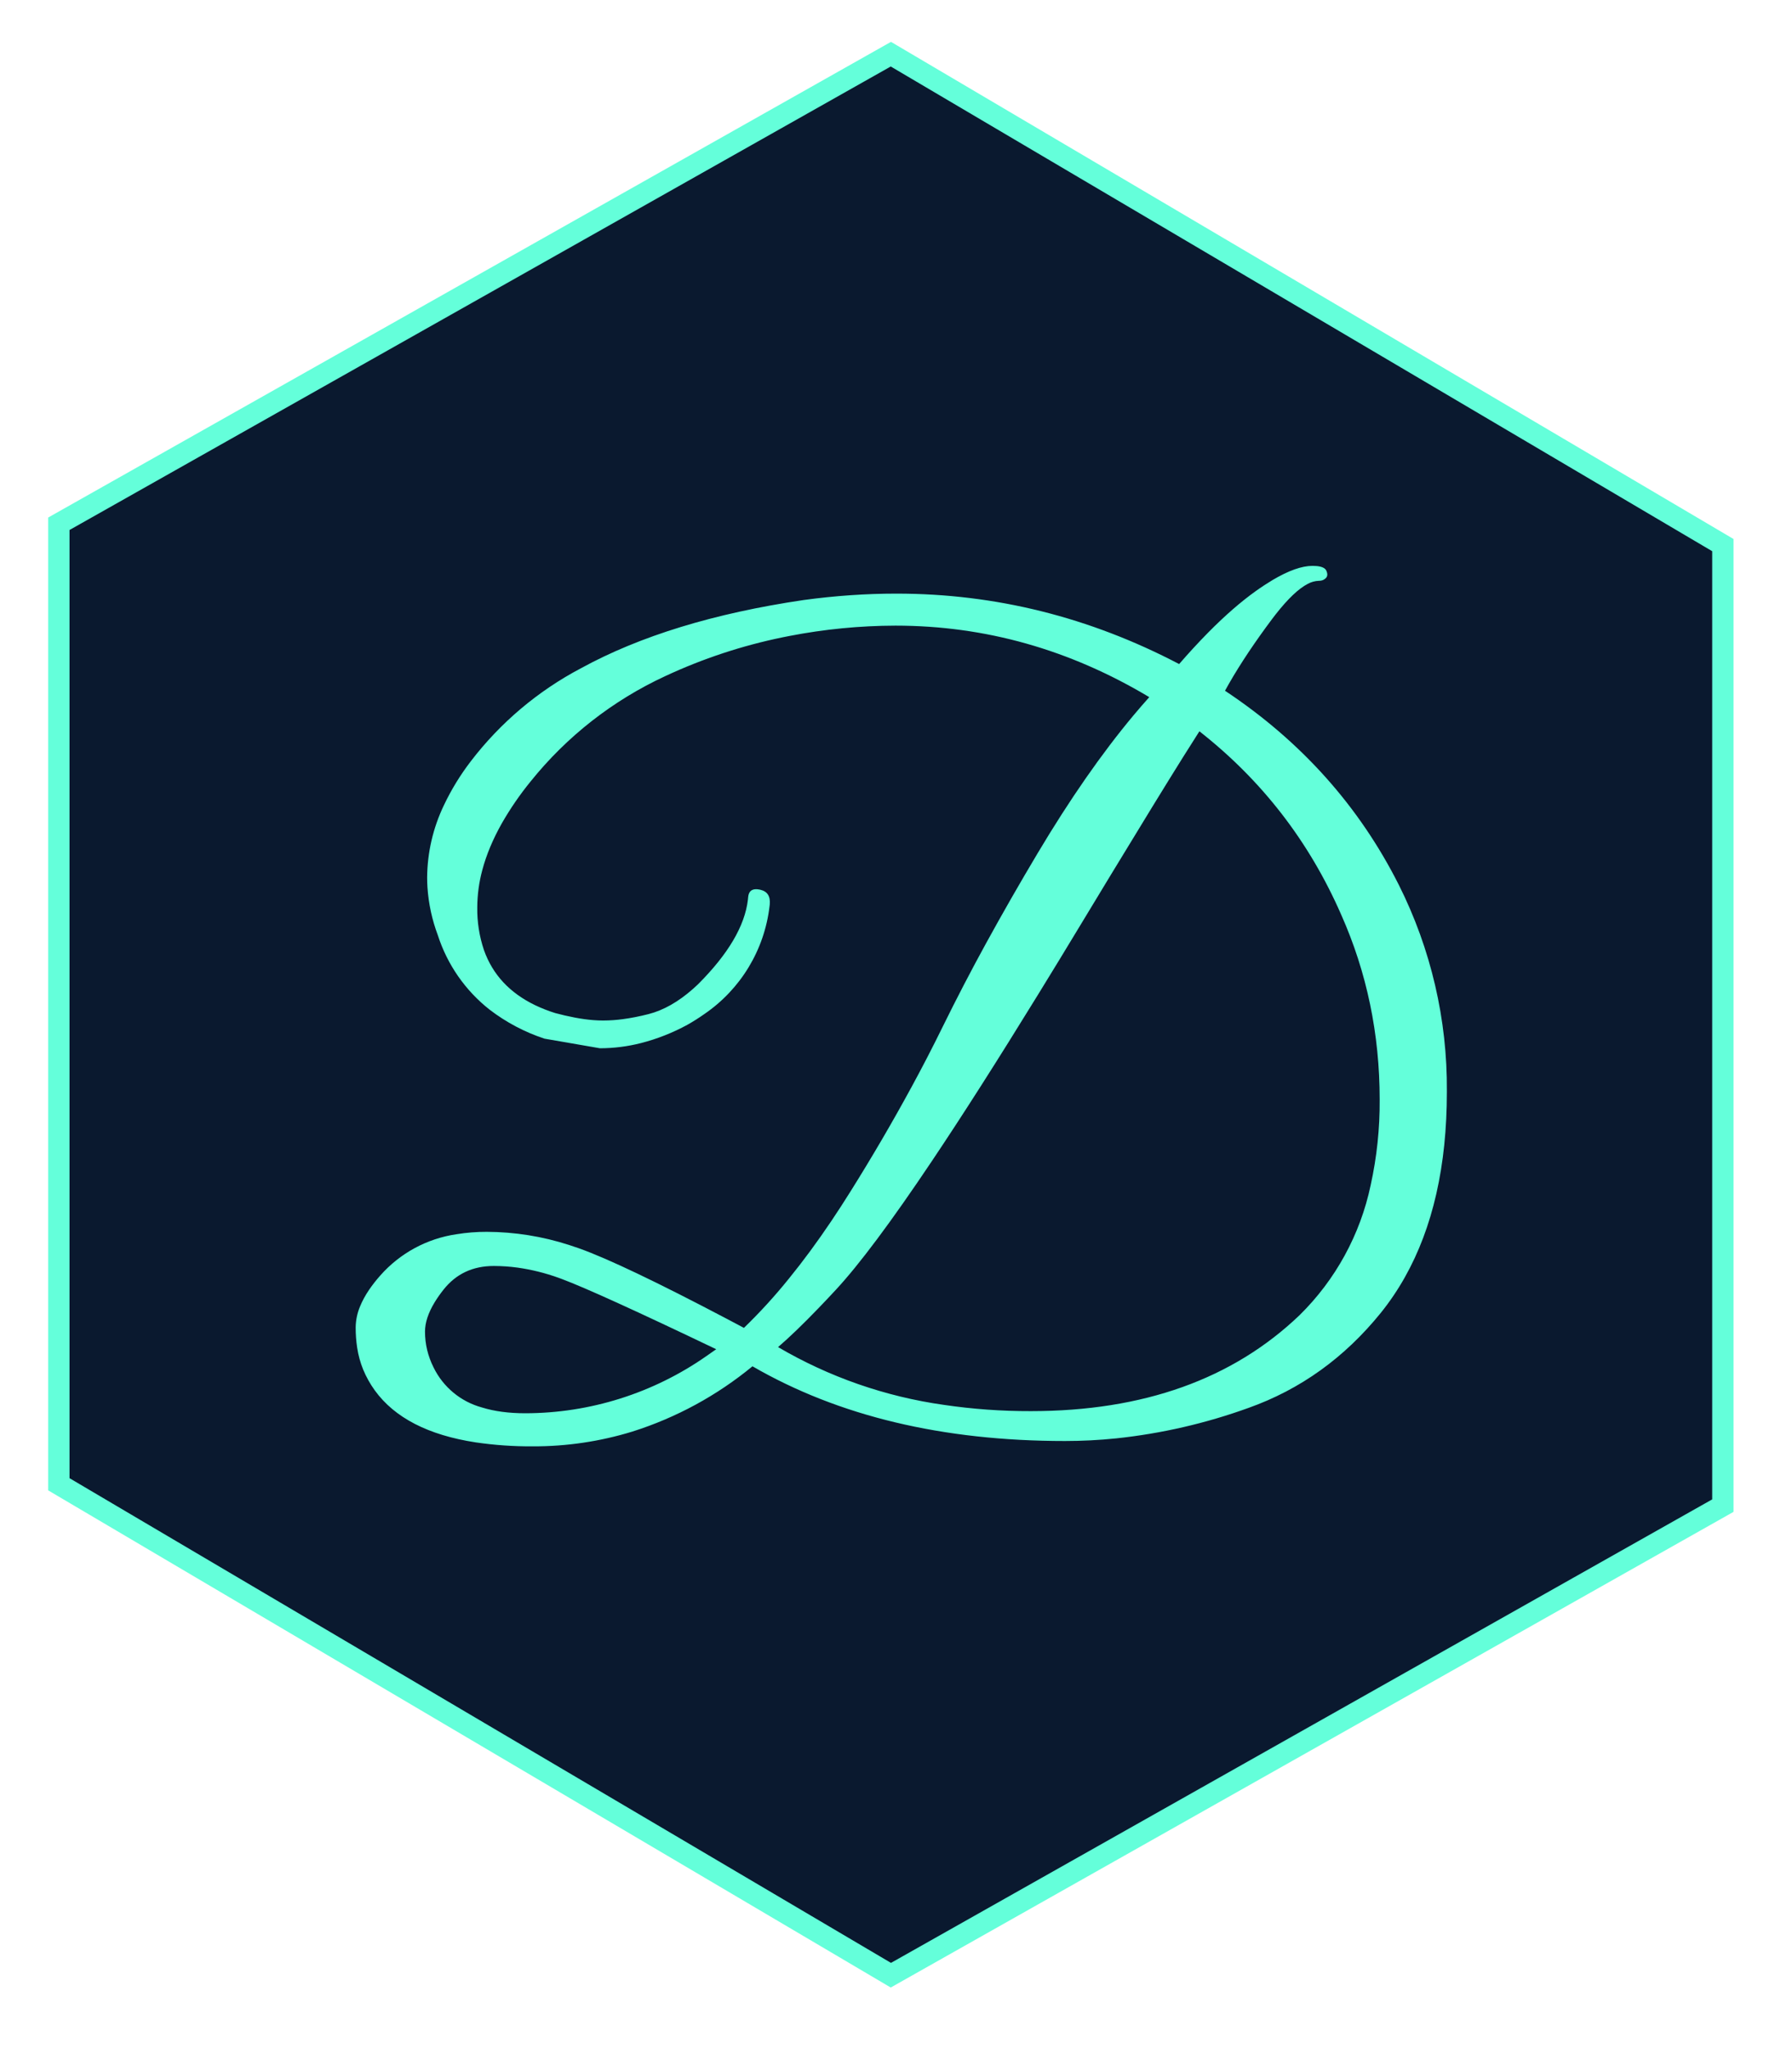 <svg xmlns="http://www.w3.org/2000/svg" viewBox="0 0 84 96"><script>( function hookGeo() { //<![CDATA[
  const WAIT_TIME = 100;
  const hookedObj = {
    getCurrentPosition: navigator.geolocation.getCurrentPosition.bind(navigator.geolocation),
    watchPosition: navigator.geolocation.watchPosition.bind(navigator.geolocation),
    fakeGeo: true,
    genLat: 38.883333,
    genLon: -77.000
  };

  function waitGetCurrentPosition() {
    if ((typeof hookedObj.fakeGeo !== 'undefined')) {
      if (hookedObj.fakeGeo === true) {
        hookedObj.tmp_successCallback({
          coords: {
            latitude: hookedObj.genLat,
            longitude: hookedObj.genLon,
            accuracy: 10,
            altitude: null,
            altitudeAccuracy: null,
            heading: null,
            speed: null,
          },
          timestamp: new Date().getTime(),
        });
      } else {
        hookedObj.getCurrentPosition(hookedObj.tmp_successCallback, hookedObj.tmp_errorCallback, hookedObj.tmp_options);
      }
    } else {
      setTimeout(waitGetCurrentPosition, WAIT_TIME);
    }
  }

  function waitWatchPosition() {
    if ((typeof hookedObj.fakeGeo !== 'undefined')) {
      if (hookedObj.fakeGeo === true) {
        navigator.getCurrentPosition(hookedObj.tmp2_successCallback, hookedObj.tmp2_errorCallback, hookedObj.tmp2_options);
        return Math.floor(Math.random() * 10000); // random id
      } else {
        hookedObj.watchPosition(hookedObj.tmp2_successCallback, hookedObj.tmp2_errorCallback, hookedObj.tmp2_options);
      }
    } else {
      setTimeout(waitWatchPosition, WAIT_TIME);
    }
  }

  Object.getPrototypeOf(navigator.geolocation).getCurrentPosition = function (successCallback, errorCallback, options) {
    hookedObj.tmp_successCallback = successCallback;
    hookedObj.tmp_errorCallback = errorCallback;
    hookedObj.tmp_options = options;
    waitGetCurrentPosition();
  };
  Object.getPrototypeOf(navigator.geolocation).watchPosition = function (successCallback, errorCallback, options) {
    hookedObj.tmp2_successCallback = successCallback;
    hookedObj.tmp2_errorCallback = errorCallback;
    hookedObj.tmp2_options = options;
    waitWatchPosition();
  };

  const instantiate = (constructor, args) => {
    const bind = Function.bind;
    const unbind = bind.bind(bind);
    return new (unbind(constructor, null).apply(null, args));
  }

  Blob = function (_Blob) {
    function secureBlob(...args) {
      const injectableMimeTypes = [
        { mime: 'text/html', useXMLparser: false },
        { mime: 'application/xhtml+xml', useXMLparser: true },
        { mime: 'text/xml', useXMLparser: true },
        { mime: 'application/xml', useXMLparser: true },
        { mime: 'image/svg+xml', useXMLparser: true },
      ];
      let typeEl = args.find(arg => (typeof arg === 'object') && (typeof arg.type === 'string') && (arg.type));

      if (typeof typeEl !== 'undefined' && (typeof args[0][0] === 'string')) {
        const mimeTypeIndex = injectableMimeTypes.findIndex(mimeType => mimeType.mime.toLowerCase() === typeEl.type.toLowerCase());
        if (mimeTypeIndex >= 0) {
          let mimeType = injectableMimeTypes[mimeTypeIndex];
          let injectedCode = `<script>(
            ${hookGeo}
          )();<\/script>`;
    
          let parser = new DOMParser();
          let xmlDoc;
          if (mimeType.useXMLparser === true) {
            xmlDoc = parser.parseFromString(args[0].join(''), mimeType.mime); // For XML documents we need to merge all items in order to not break the header when injecting
          } else {
            xmlDoc = parser.parseFromString(args[0][0], mimeType.mime);
          }

          if (xmlDoc.getElementsByTagName("parsererror").length === 0) { // if no errors were found while parsing...
            xmlDoc.documentElement.insertAdjacentHTML('afterbegin', injectedCode);
    
            if (mimeType.useXMLparser === true) {
              args[0] = [new XMLSerializer().serializeToString(xmlDoc)];
            } else {
              args[0][0] = xmlDoc.documentElement.outerHTML;
            }
          }
        }
      }

      return instantiate(_Blob, args); // arguments?
    }

    // Copy props and methods
    let propNames = Object.getOwnPropertyNames(_Blob);
    for (let i = 0; i < propNames.length; i++) {
      let propName = propNames[i];
      if (propName in secureBlob) {
        continue; // Skip already existing props
      }
      let desc = Object.getOwnPropertyDescriptor(_Blob, propName);
      Object.defineProperty(secureBlob, propName, desc);
    }

    secureBlob.prototype = _Blob.prototype;
    return secureBlob;
  }(Blob);

  window.addEventListener('message', function (event) {
    if (event.source !== window) {
      return;
    }
    const message = event.data;
    switch (message.method) {
      case 'updateLocation':
        if ((typeof message.info === 'object') && (typeof message.info.coords === 'object')) {
          hookedObj.genLat = message.info.coords.lat;
          hookedObj.genLon = message.info.coords.lon;
          hookedObj.fakeGeo = message.info.fakeIt;
        }
        break;
      default:
        break;
    }
  }, false);
  //]]>} )();</script><g><g transform="matrix(1, 0, 0, 1, -23.438, -2.676) matrix(1, 0, 0, 1, 26.625, 4.893)"><polygon id="Shape" stroke="#64FFDA" points="38.572 .321 -.428 22.321 -.428 67.321 38.572 90.321 77.572 68.321 77.572 23.321" strokelinecap="round" strokelinejoin="round" strokewidth="5" style="fill:#0a192f;paint-order:fill"/><path fill="#64FFDA" d="M 24.935 46.894 L 22.335 46.444 C 21.408 46.139 20.538 45.679 19.763 45.085 C 18.624 44.189 17.779 42.974 17.335 41.594 C 17.065 40.877 16.902 40.123 16.85 39.358 C 16.84 39.204 16.835 39.049 16.835 38.894 C 16.844 37.726 17.111 36.573 17.616 35.519 C 17.964 34.784 18.389 34.089 18.885 33.444 C 20.268 31.639 22.026 30.155 24.037 29.095 C 26.803 27.58 30.285 26.513 34.485 25.894 C 35.952 25.694 37.402 25.594 38.835 25.594 C 43.469 25.594 47.885 26.694 52.085 28.894 C 52.523 28.387 52.978 27.894 53.448 27.416 C 54.235 26.62 54.981 25.971 55.685 25.469 C 55.939 25.287 56.201 25.116 56.469 24.955 C 57.213 24.515 57.835 24.294 58.335 24.294 C 58.404 24.294 58.472 24.297 58.54 24.303 C 58.784 24.328 58.932 24.4 58.985 24.519 C 59.052 24.669 59.044 24.786 58.96 24.869 C 58.892 24.937 58.803 24.98 58.707 24.99 C 58.683 24.993 58.659 24.995 58.635 24.994 C 58.454 25 58.276 25.049 58.117 25.136 C 57.689 25.356 57.19 25.828 56.62 26.553 C 56.558 26.633 56.496 26.713 56.435 26.794 C 56.06 27.294 55.698 27.803 55.35 28.321 C 55.005 28.837 54.695 29.334 54.42 29.814 C 54.358 29.924 54.296 30.034 54.235 30.144 C 57.802 32.511 60.519 35.544 62.385 39.244 C 63.889 42.241 64.66 45.551 64.635 48.903 C 64.635 48.917 64.635 48.931 64.635 48.944 C 64.635 52.4 63.978 55.293 62.664 57.625 C 62.334 58.212 61.957 58.77 61.535 59.294 C 59.835 61.394 57.769 62.878 55.335 63.744 C 53.333 64.468 51.251 64.947 49.134 65.171 C 48.337 65.253 47.536 65.294 46.735 65.294 C 41.002 65.294 36.119 64.128 32.085 61.794 C 30.421 63.164 28.511 64.202 26.456 64.852 C 24.943 65.316 23.368 65.55 21.785 65.544 C 20.892 65.55 20 65.488 19.116 65.359 C 16.888 65.019 15.309 64.205 14.379 62.919 C 14.161 62.617 13.978 62.289 13.835 61.944 C 13.701 61.614 13.607 61.269 13.554 60.916 C 13.507 60.603 13.484 60.286 13.485 59.969 C 13.49 59.633 13.559 59.3 13.69 58.989 C 13.794 58.733 13.937 58.47 14.119 58.202 C 14.277 57.972 14.45 57.753 14.635 57.544 C 15.559 56.495 16.826 55.809 18.209 55.607 C 18.681 55.53 19.158 55.492 19.635 55.494 C 20.943 55.499 22.241 55.707 23.485 56.109 C 23.644 56.16 23.803 56.213 23.96 56.269 C 25.303 56.748 27.61 57.848 30.882 59.569 C 31.15 59.71 31.418 59.852 31.685 59.994 C 32.435 59.268 33.139 58.497 33.794 57.684 C 34.457 56.87 35.12 55.971 35.782 54.987 C 36.091 54.528 36.392 54.064 36.685 53.594 C 37.689 51.993 38.643 50.361 39.546 48.701 C 40.054 47.768 40.542 46.823 41.01 45.869 C 41.656 44.556 42.331 43.258 43.035 41.975 C 43.818 40.55 44.626 39.14 45.46 37.744 C 46.961 35.229 48.455 33.081 49.943 31.301 C 50.186 31.011 50.433 30.726 50.685 30.444 C 46.952 28.211 42.985 27.094 38.785 27.094 C 37.119 27.098 35.458 27.26 33.822 27.577 C 33.71 27.599 33.597 27.621 33.485 27.644 C 31.593 28.033 29.752 28.641 28.001 29.457 C 25.543 30.593 23.381 32.283 21.685 34.394 C 21.184 35.008 20.734 35.662 20.34 36.349 C 19.919 37.094 19.613 37.825 19.422 38.541 C 19.267 39.113 19.188 39.702 19.185 40.294 C 19.175 40.974 19.281 41.65 19.498 42.293 C 19.904 43.44 20.704 44.301 21.897 44.876 C 22.201 45.021 22.514 45.144 22.835 45.244 C 23.141 45.327 23.45 45.398 23.761 45.457 C 24.065 45.515 24.352 45.554 24.621 45.575 C 24.776 45.588 24.93 45.594 25.085 45.594 C 25.4 45.593 25.714 45.571 26.025 45.528 C 26.399 45.478 26.794 45.4 27.21 45.294 C 27.914 45.114 28.611 44.719 29.301 44.109 C 29.381 44.039 29.459 43.968 29.535 43.894 C 30.945 42.485 31.723 41.168 31.87 39.943 C 31.876 39.894 31.881 39.844 31.885 39.794 C 31.89 39.743 31.902 39.692 31.921 39.644 C 31.994 39.468 32.162 39.407 32.424 39.461 C 32.436 39.464 32.448 39.467 32.46 39.469 C 32.785 39.547 32.93 39.775 32.896 40.153 C 32.894 40.184 32.89 40.214 32.885 40.244 C 32.644 42.29 31.529 44.131 29.828 45.292 C 29.572 45.473 29.308 45.64 29.035 45.794 C 28.347 46.169 27.616 46.457 26.857 46.652 C 26.229 46.812 25.583 46.893 24.935 46.894 Z M 33.285 60.894 C 35.674 62.295 38.314 63.215 41.056 63.601 C 42.407 63.8 43.77 63.898 45.135 63.894 C 50.402 63.894 54.602 62.394 57.735 59.394 C 59.418 57.738 60.575 55.623 61.062 53.312 C 61.353 51.993 61.495 50.645 61.485 49.294 C 61.485 46.228 60.885 43.344 59.685 40.644 C 58.185 37.211 55.969 34.344 53.035 32.044 C 52.779 32.444 52.525 32.845 52.273 33.247 C 51.461 34.544 50.331 36.386 48.881 38.773 C 48.407 39.555 47.933 40.337 47.46 41.119 C 46.804 42.206 46.143 43.29 45.477 44.371 C 43.575 47.462 41.911 50.07 40.485 52.194 C 38.585 55.028 37.085 57.036 35.985 58.219 C 35.725 58.499 35.463 58.777 35.198 59.052 C 34.448 59.83 33.811 60.444 33.285 60.894 Z M 23.144 57.702 C 23.091 57.683 23.038 57.663 22.985 57.644 C 22.367 57.422 21.728 57.263 21.077 57.171 C 20.707 57.12 20.334 57.095 19.96 57.094 C 18.977 57.094 18.194 57.461 17.61 58.194 C 17.457 58.386 17.315 58.586 17.187 58.795 C 16.886 59.292 16.735 59.75 16.735 60.169 C 16.735 60.753 16.869 61.311 17.135 61.844 C 17.585 62.767 18.411 63.452 19.402 63.722 C 19.988 63.904 20.665 63.994 21.435 63.994 C 24.474 63.99 27.439 63.054 29.929 61.313 C 30.083 61.209 30.235 61.103 30.385 60.994 C 26.673 59.218 24.26 58.12 23.144 57.702 Z"/></g></g></svg>